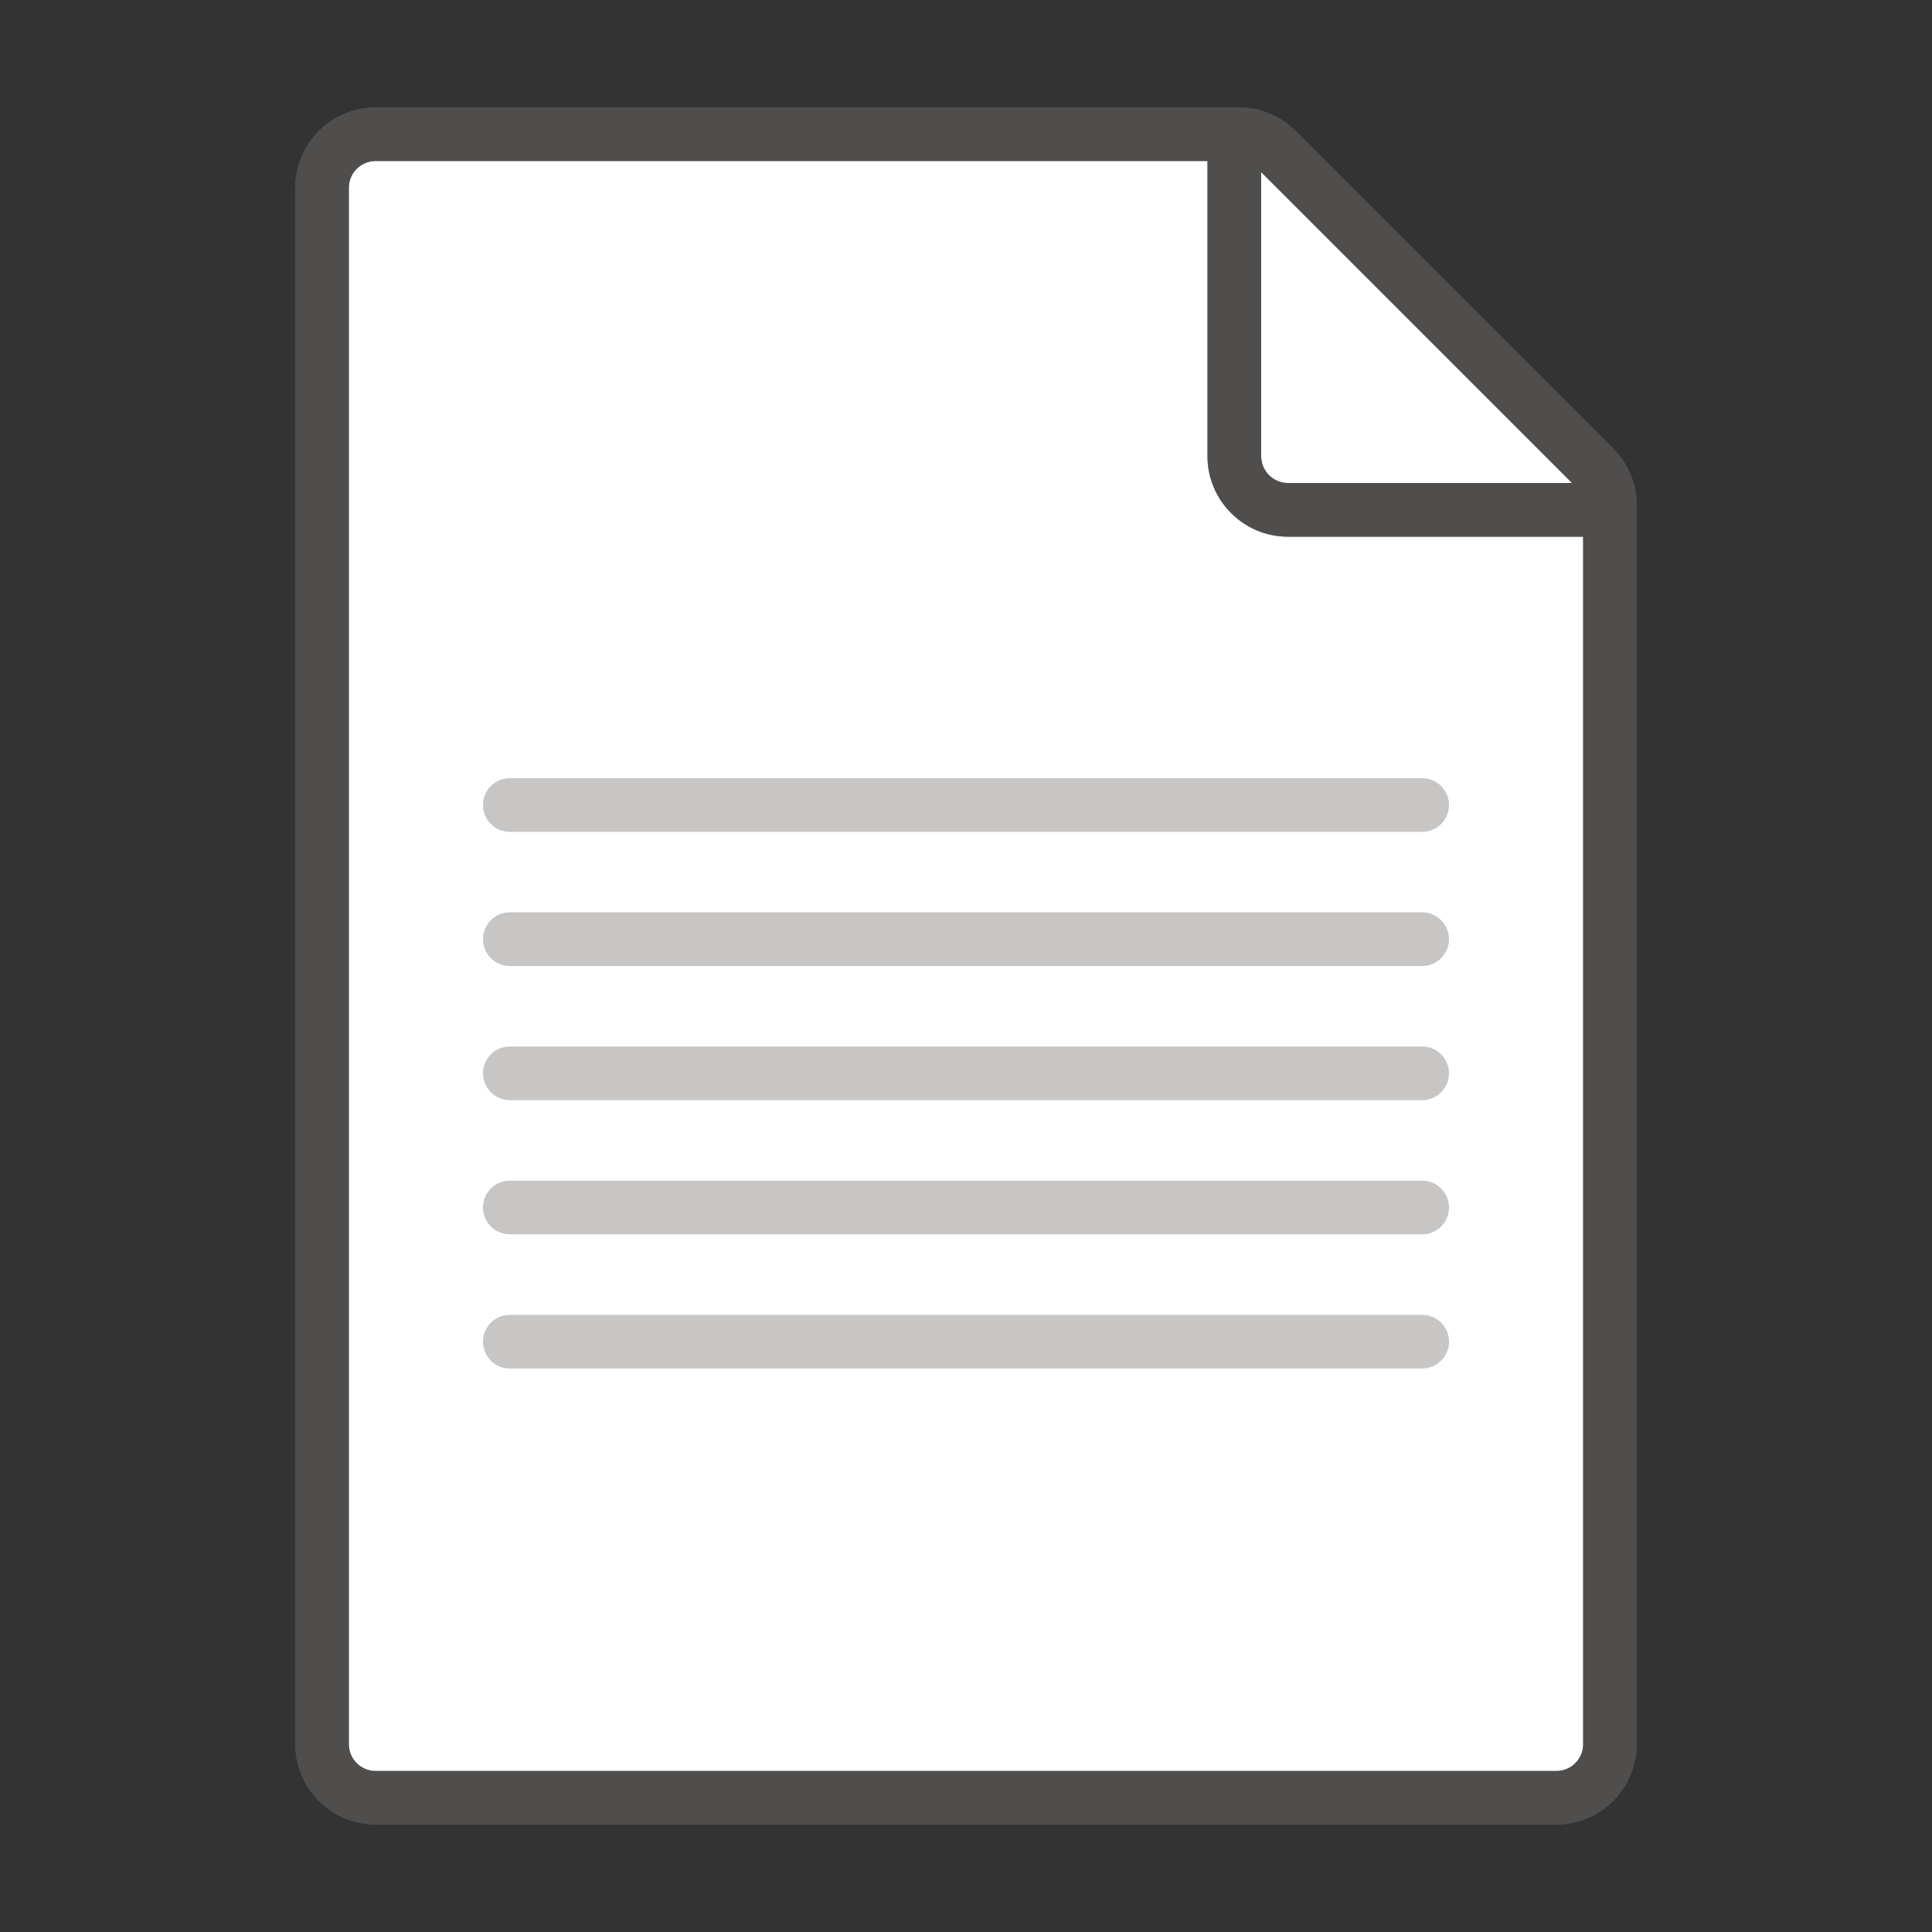 <svg xmlns="http://www.w3.org/2000/svg" viewBox="0 0 72 72"><rect x="0" y="0" width="72" height="72" fill="#333333" stroke="none"/><g fill="#FFF"><path d="M14 66h44a1 1 0 0 0 1-1V20H48c-1.654 0-3-1.346-3-3V6H14a1 1 0 0 0-1 1v58a1 1 0 0 0 1 1z"/><path d="M58.586 18L47 6.414V17a1 1 0 0 0 1 1h10.586z"/></g><path opacity=".64" fill="#605E5C" d="M60.121 16.707L48.293 4.879A2.978 2.978 0 0 0 46.172 4H14c-1.654 0-3 1.346-3 3v58c0 1.654 1.346 3 3 3h44c1.654 0 3-1.346 3-3V18.828c0-.8-.313-1.554-.879-2.121zM47 6.414L58.586 18H48a1 1 0 0 1-1-1V6.414zM58 66H14a1 1 0 0 1-1-1V7a1 1 0 0 1 1-1h31v11c0 1.654 1.346 3 3 3h11v45a1 1 0 0 1-1 1z"/><path fill="#C8C6C4" d="M53 46H19a1 1 0 1 1 0-2h34a1 1 0 1 1 0 2zM53 51H19a1 1 0 1 1 0-2h34a1 1 0 1 1 0 2zM53 41H19a1 1 0 1 1 0-2h34a1 1 0 1 1 0 2zM53 36H19a1 1 0 1 1 0-2h34a1 1 0 1 1 0 2zM53 31H19a1 1 0 1 1 0-2h34a1 1 0 1 1 0 2z"/></svg>